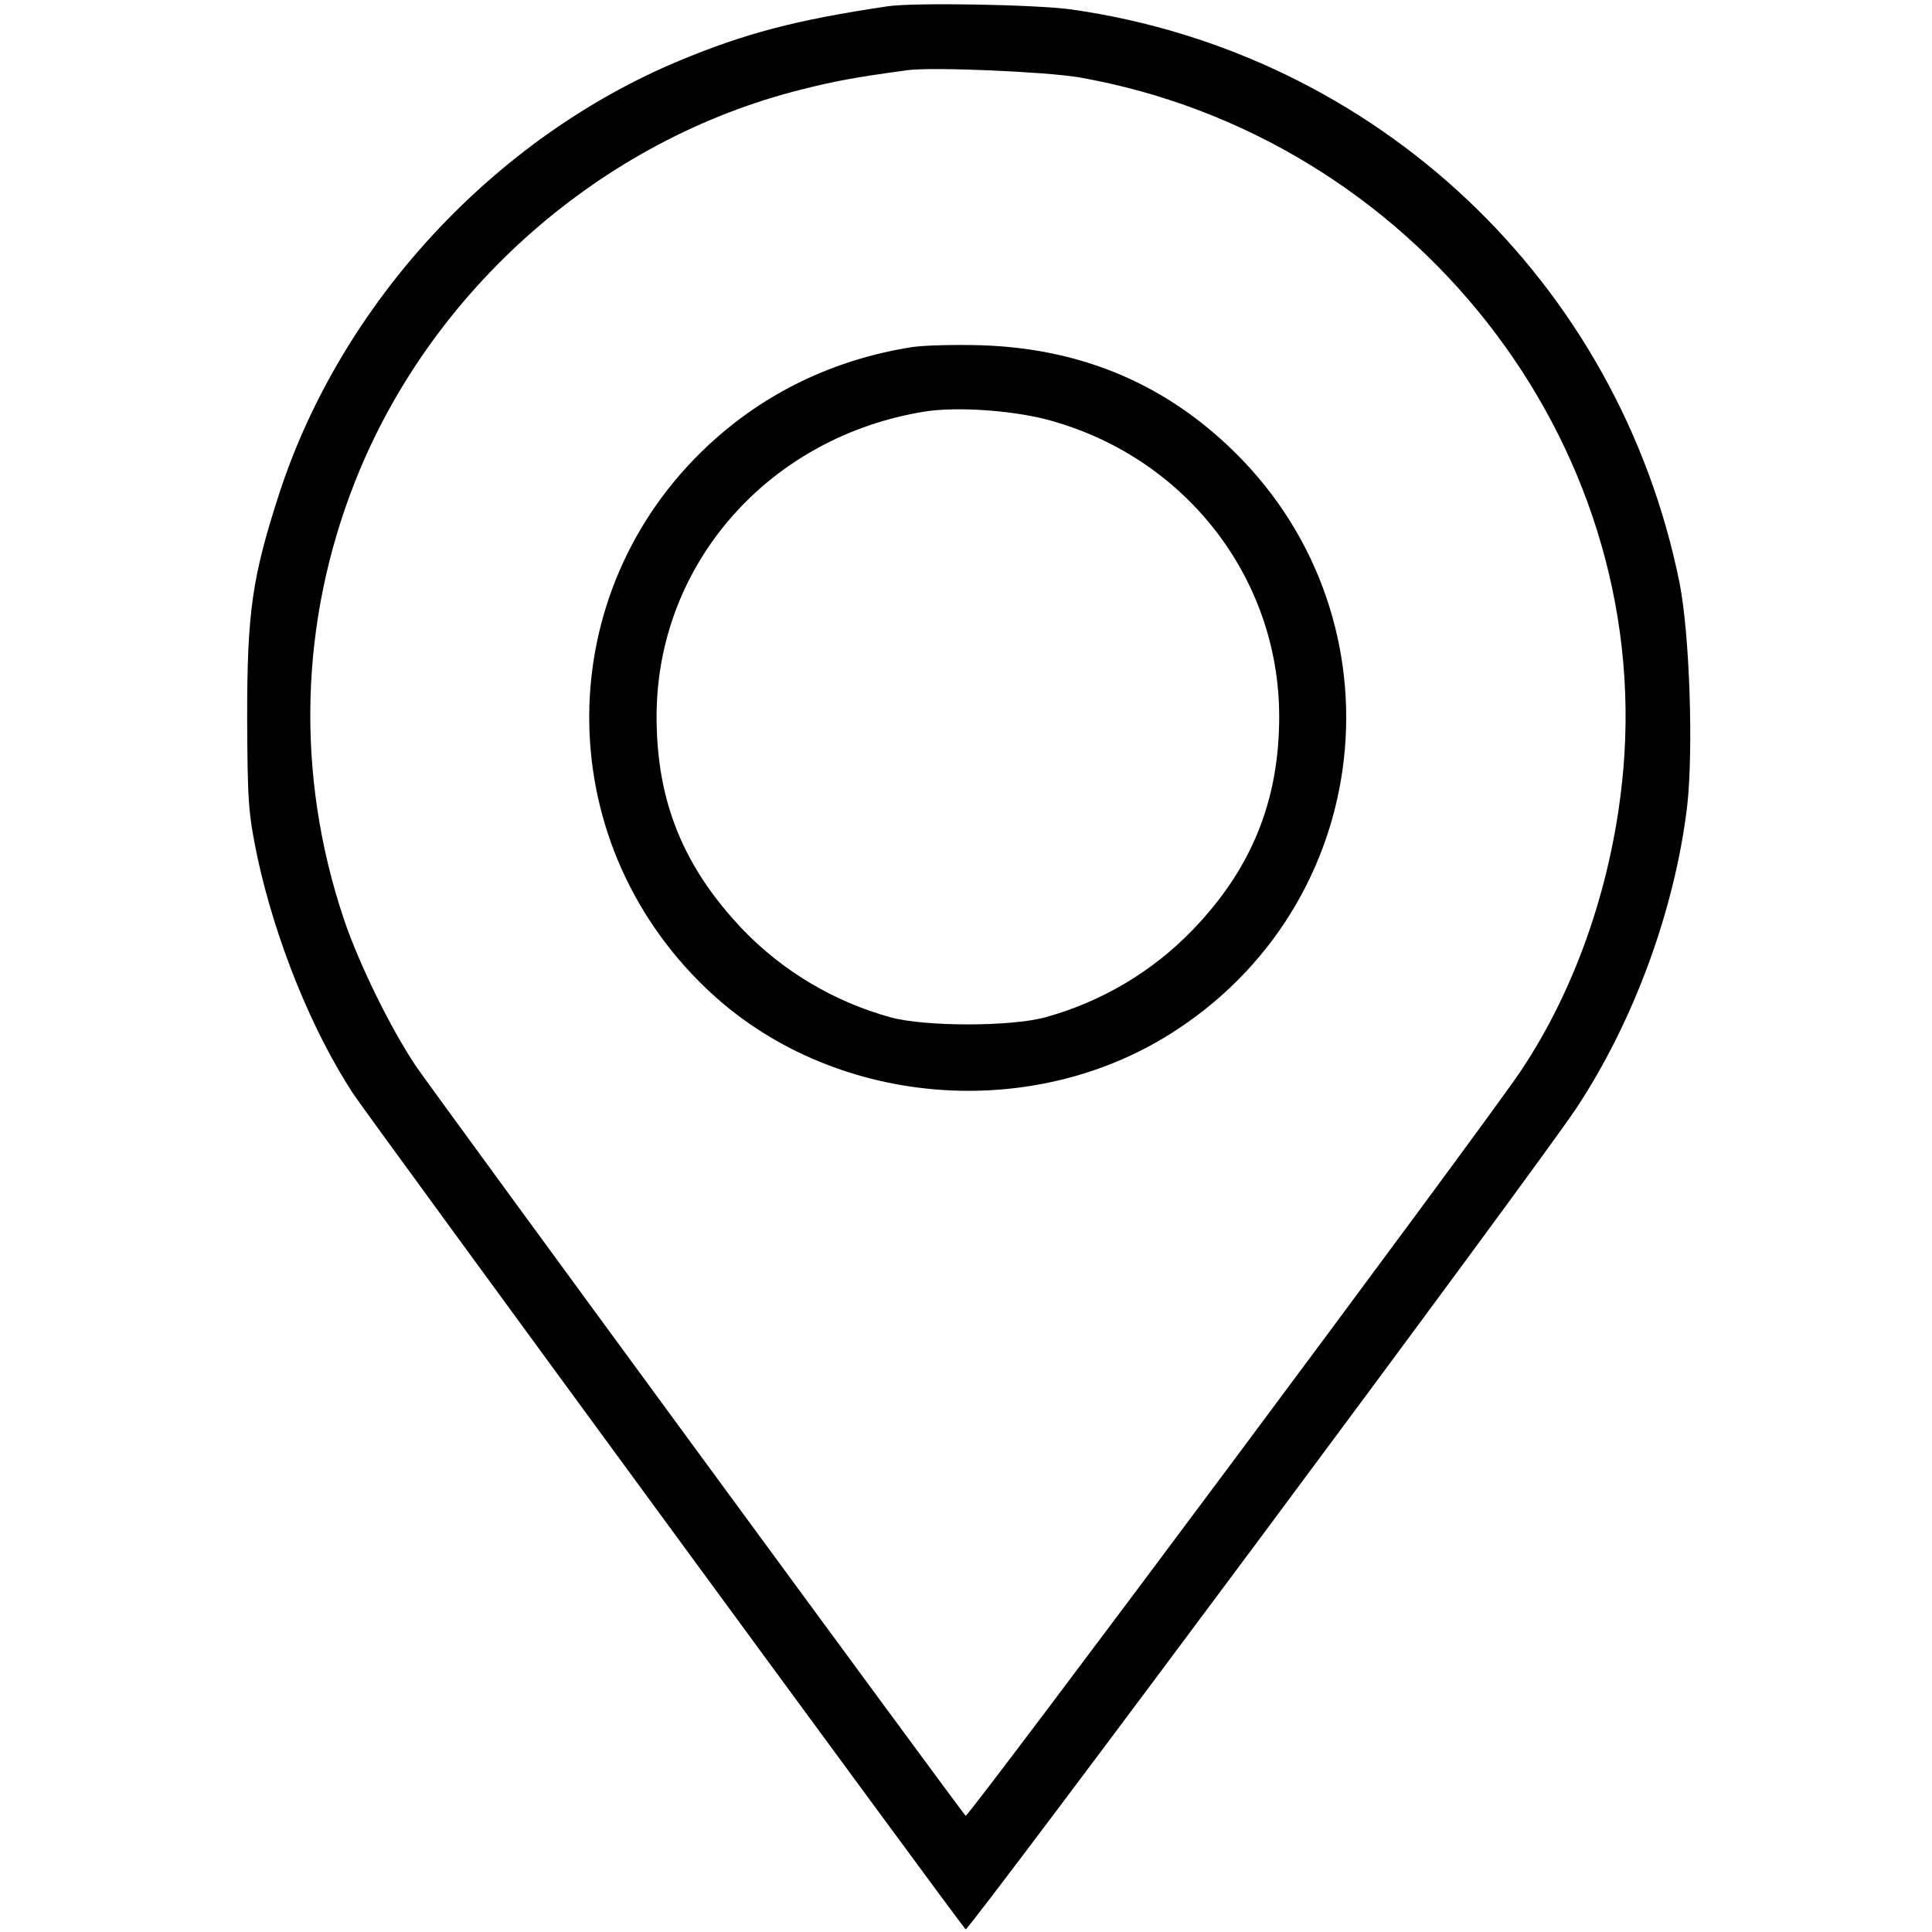 <?xml version="1.0" standalone="no"?>
<!DOCTYPE svg PUBLIC "-//W3C//DTD SVG 20010904//EN"
 "http://www.w3.org/TR/2001/REC-SVG-20010904/DTD/svg10.dtd">
<svg version="1.0" xmlns="http://www.w3.org/2000/svg"
 width="512pt" height="512pt" viewBox="0 0 512 512"
 preserveAspectRatio="xMidYMid meet">
<g transform="translate(0,512) scale(0.1,-0.1)"
fill="#000" stroke="none">
<path d="M2350 5103 c-242 -36 -377 -72 -550 -144 -491 -205 -894 -641 -1059
-1144 -73 -225 -86 -316 -86 -595 1 -227 3 -254 27 -371 48 -222 144 -460 255
-629 42 -63 1600 -2189 1622 -2213 7 -7 1519 2025 1619 2177 152 230 260 525
293 798 17 148 7 457 -20 593 -161 799 -804 1405 -1612 1520 -95 13 -420 19
-489 8z m510 -188 c883 -156 1517 -962 1442 -1833 -25 -291 -123 -579 -273
-802 -103 -153 -1464 -1979 -1470 -1972 -19 21 -1411 1919 -1457 1987 -67 100
-151 271 -191 390 -128 382 -117 787 30 1159 201 509 654 907 1184 1039 87 22
140 32 280 51 66 9 365 -4 455 -19z"/>
<path d="M2416 4200 c-208 -33 -391 -122 -539 -260 -418 -390 -421 -1041 -7
-1438 329 -317 869 -364 1253 -108 535 355 598 1108 130 1546 -180 169 -397
257 -653 265 -69 2 -152 0 -184 -5z m351 -190 c368 -94 623 -417 623 -789 0
-223 -73 -403 -229 -565 -107 -111 -242 -191 -391 -232 -91 -25 -319 -25 -410
0 -149 41 -285 122 -391 232 -158 166 -229 340 -229 565 0 405 299 744 715
809 82 12 218 3 312 -20z"/>
</g>
</svg>
